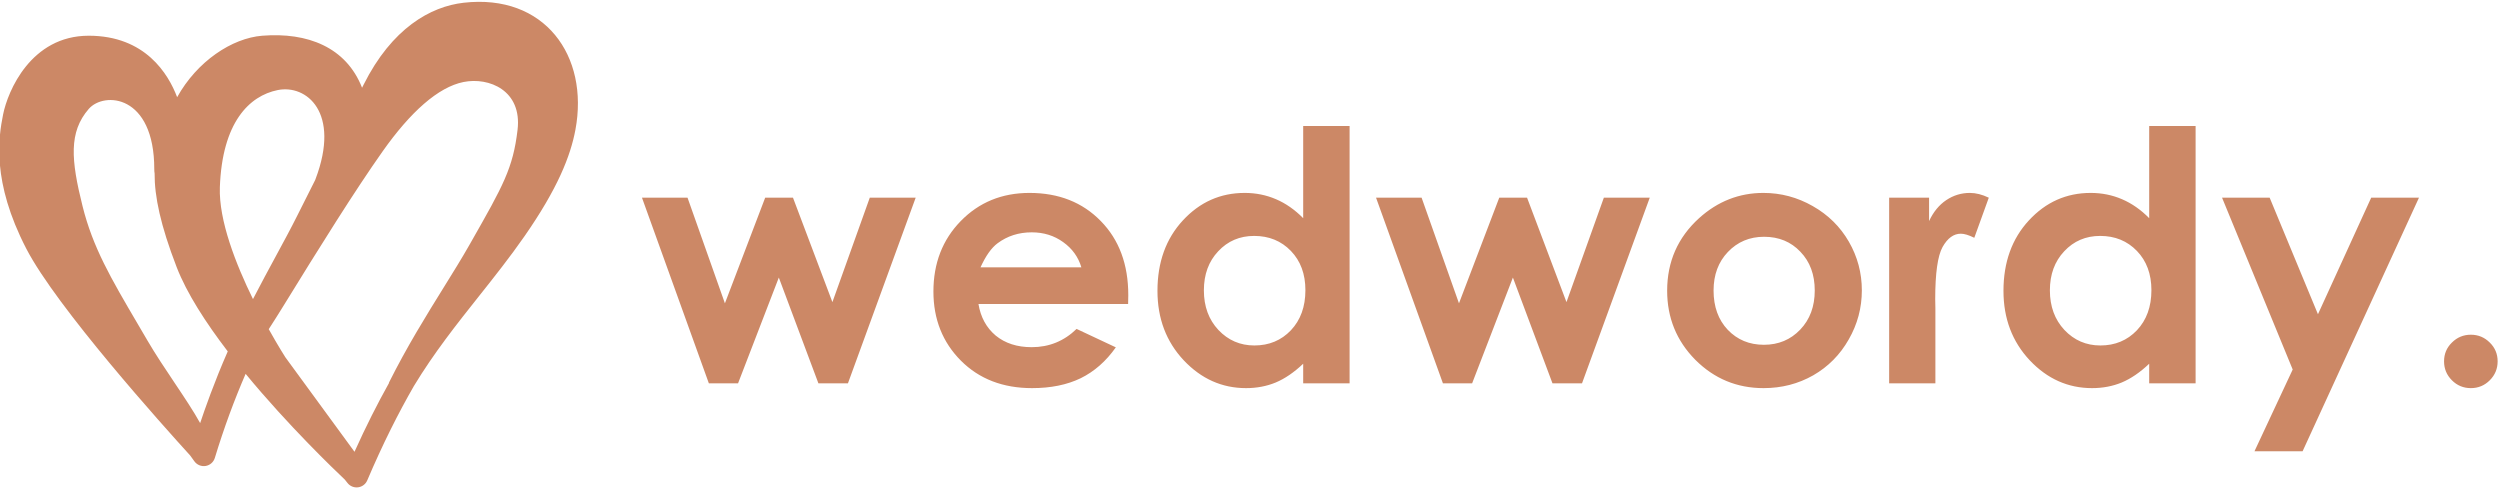 <svg width="655" height="129" viewBox="0 0 655 129" fill="none" xmlns="http://www.w3.org/2000/svg">
<g clip-path="url(#clip0_25_878)">
<path d="M168.198 51.797H180.134L189.925 79.47L200.476 51.797H207.763L218.09 79.157L227.881 51.797H239.907L222.158 100.438H214.424L204.052 72.719L193.367 100.438H185.722L168.198 51.797ZM295.566 79.649H256.359C256.925 83.106 258.43 85.863 260.874 87.92C263.348 89.946 266.492 90.96 270.307 90.96C274.867 90.96 278.786 89.365 282.065 86.176L292.347 91.004C289.784 94.641 286.714 97.338 283.138 99.096C279.561 100.825 275.314 101.689 270.396 101.689C262.766 101.689 256.552 99.29 251.754 94.492C246.955 89.663 244.556 83.628 244.556 76.385C244.556 68.964 246.94 62.81 251.709 57.922C256.508 53.004 262.513 50.545 269.726 50.545C277.385 50.545 283.615 53.004 288.413 57.922C293.212 62.81 295.611 69.277 295.611 77.324L295.566 79.649ZM283.317 70.037C282.512 67.325 280.917 65.119 278.533 63.421C276.178 61.722 273.436 60.872 270.307 60.872C266.909 60.872 263.929 61.826 261.366 63.733C259.756 64.926 258.266 67.027 256.895 70.037H283.317ZM341.435 33.02H353.595V100.438H341.435V95.296C339.051 97.561 336.651 99.201 334.237 100.214C331.853 101.198 329.26 101.689 326.458 101.689C320.17 101.689 314.73 99.26 310.14 94.402C305.551 89.514 303.256 83.449 303.256 76.207C303.256 68.696 305.476 62.541 309.917 57.743C314.358 52.944 319.752 50.545 326.101 50.545C329.021 50.545 331.763 51.096 334.327 52.199C336.89 53.302 339.259 54.956 341.435 57.162V33.02ZM328.604 61.811C324.819 61.811 321.675 63.152 319.171 65.835C316.667 68.487 315.416 71.9 315.416 76.073C315.416 80.275 316.682 83.732 319.216 86.444C321.779 89.157 324.923 90.513 328.649 90.513C332.494 90.513 335.683 89.186 338.216 86.534C340.749 83.851 342.016 80.349 342.016 76.028C342.016 71.796 340.749 68.368 338.216 65.745C335.683 63.123 332.479 61.811 328.604 61.811ZM360.524 51.797H372.461L382.252 79.47L392.803 51.797H400.09L410.417 79.157L420.208 51.797H432.234L414.485 100.438H406.751L396.379 72.719L385.694 100.438H378.049L360.524 51.797ZM462.008 50.545C466.598 50.545 470.905 51.693 474.928 53.987C478.982 56.282 482.141 59.397 484.406 63.331C486.671 67.265 487.804 71.513 487.804 76.073C487.804 80.662 486.656 84.954 484.361 88.948C482.096 92.942 478.996 96.071 475.062 98.336C471.128 100.572 466.792 101.689 462.053 101.689C455.079 101.689 449.118 99.216 444.17 94.268C439.252 89.291 436.794 83.255 436.794 76.162C436.794 68.562 439.58 62.228 445.154 57.162C450.042 52.751 455.66 50.545 462.008 50.545ZM462.187 62.035C458.402 62.035 455.242 63.361 452.709 66.014C450.206 68.636 448.954 72.004 448.954 76.117C448.954 80.349 450.191 83.777 452.664 86.4C455.168 89.022 458.327 90.334 462.142 90.334C465.957 90.334 469.131 89.008 471.665 86.355C474.198 83.702 475.465 80.29 475.465 76.117C475.465 71.945 474.213 68.562 471.709 65.969C469.236 63.346 466.061 62.035 462.187 62.035ZM494.957 51.797H505.418V57.922C506.551 55.508 508.056 53.675 509.933 52.423C511.811 51.171 513.867 50.545 516.103 50.545C517.682 50.545 519.337 50.962 521.065 51.797L517.265 62.303C515.835 61.588 514.657 61.23 513.733 61.23C511.856 61.23 510.261 62.392 508.95 64.717C507.668 67.042 507.027 71.602 507.027 78.397L507.072 80.767V100.438H494.957V51.797ZM563.089 33.02H575.249V100.438H563.089V95.296C560.705 97.561 558.306 99.201 555.892 100.214C553.507 101.198 550.914 101.689 548.113 101.689C541.824 101.689 536.385 99.26 531.795 94.402C527.205 89.514 524.91 83.449 524.91 76.207C524.91 68.696 527.13 62.541 531.571 57.743C536.012 52.944 541.407 50.545 547.755 50.545C550.676 50.545 553.418 51.096 555.981 52.199C558.544 53.302 560.914 54.956 563.089 57.162V33.02ZM550.258 61.811C546.473 61.811 543.329 63.152 540.825 65.835C538.322 68.487 537.07 71.9 537.07 76.073C537.07 80.275 538.337 83.732 540.87 86.444C543.433 89.157 546.578 90.513 550.303 90.513C554.148 90.513 557.337 89.186 559.87 86.534C562.404 83.851 563.67 80.349 563.67 76.028C563.67 71.796 562.404 68.368 559.87 65.745C557.337 63.123 554.133 61.811 550.258 61.811ZM582.179 51.797H594.652L607.304 82.331L621.252 51.797H633.77L603.28 118.231H590.673L600.687 96.816L582.179 51.797ZM647.361 87.696C649.298 87.696 650.952 88.382 652.323 89.753C653.694 91.094 654.38 92.733 654.38 94.67C654.38 96.608 653.694 98.262 652.323 99.633C650.952 101.004 649.298 101.689 647.361 101.689C645.424 101.689 643.769 101.004 642.398 99.633C641.027 98.262 640.342 96.608 640.342 94.67C640.342 92.733 641.027 91.094 642.398 89.753C643.769 88.382 645.424 87.696 647.361 87.696Z" fill="#CC8866"/>
<g clip-path="url(#clip1_25_878)">
<path fill-rule="evenodd" clip-rule="evenodd" d="M94.862 22.991C94.994 22.728 95.127 22.462 95.263 22.191C102.665 7.39 112.805 1.71 121.459 0.721C142.678 -1.704 154.396 14.601 150.759 34.002C149.464 40.906 146.116 49.39 137.421 61.889C133.603 67.378 129.555 72.476 125.496 77.589C119.61 85.003 113.7 92.448 108.428 101.16C104.372 108.215 100.306 116.263 96.22 125.858C95.8 126.845 94.89 127.536 93.827 127.676C92.764 127.817 91.706 127.385 91.044 126.541C90.818 126.253 90.581 125.954 90.334 125.646C87.893 123.345 75.615 111.615 64.352 97.951C61.423 104.714 58.71 112 56.287 119.972C55.952 121.074 55.021 121.891 53.885 122.081C52.748 122.27 51.602 121.799 50.928 120.865C50.559 120.354 50.191 119.844 49.824 119.335C42.949 111.789 14.839 80.526 6.877 65.133C-2.217 47.552 -0.398 36.033 0.815 29.971C2.027 23.908 8.09 9.358 23.246 9.358C38.079 9.358 44.117 19.398 46.411 25.465C51.622 16.07 60.766 9.99 68.715 9.358C80.544 8.419 90.685 12.334 94.862 22.991ZM82.561 47.194C82.601 47.095 82.634 47.012 82.659 46.946C89.328 29.365 80.234 22.09 72.759 23.599C65.285 25.109 58.209 32.087 57.603 49.062C57.292 57.755 61.804 69.233 66.281 78.363C68.354 74.344 70.382 70.602 72.268 67.119C74.322 63.328 76.21 59.844 77.809 56.646C79.697 52.87 81.236 49.812 82.561 47.194ZM59.671 92.067C53.939 84.577 48.93 76.838 46.284 69.984C42.041 58.993 40.466 51.452 40.507 45.386C40.45 45.137 40.421 44.782 40.421 44.307C40.421 24.694 27.244 23.934 23.246 28.545C17.989 34.607 18.596 41.882 21.627 54.008C24.343 64.874 29.008 72.819 36.057 84.826L36.058 84.828L36.063 84.835C36.877 86.223 37.723 87.664 38.602 89.17C40.731 92.821 43.288 96.637 45.73 100.283C48.305 104.128 50.753 107.784 52.441 110.857C53.6 107.37 56.141 100.092 59.671 92.067ZM70.41 86.241C72.912 90.733 74.778 93.628 74.778 93.628L92.88 118.368C95.906 111.648 98.929 105.694 101.943 100.306L101.888 100.281C106.619 90.818 111.753 82.554 116.281 75.263C118.716 71.344 120.975 67.706 122.904 64.314C123.106 63.958 123.306 63.608 123.502 63.263C131.826 48.628 134.418 44.072 135.602 34.002C136.815 23.695 128.128 20.149 121.459 21.483C114.79 22.816 107.515 29.364 100.24 39.67C92.965 49.977 83.871 64.527 74.171 80.29C72.955 82.266 71.691 84.262 70.41 86.241Z" fill="#CC8866"/>
</g>
</g>
<defs>
<clipPath id="clip0_25_878">
<rect width="655" height="129" fill="white"/>
</clipPath>
<clipPath id="clip1_25_878">
<rect width="151.613" height="151.613" fill="white" transform="translate(-0.198 -11.054)"/>
</clipPath>
</defs>
</svg>
